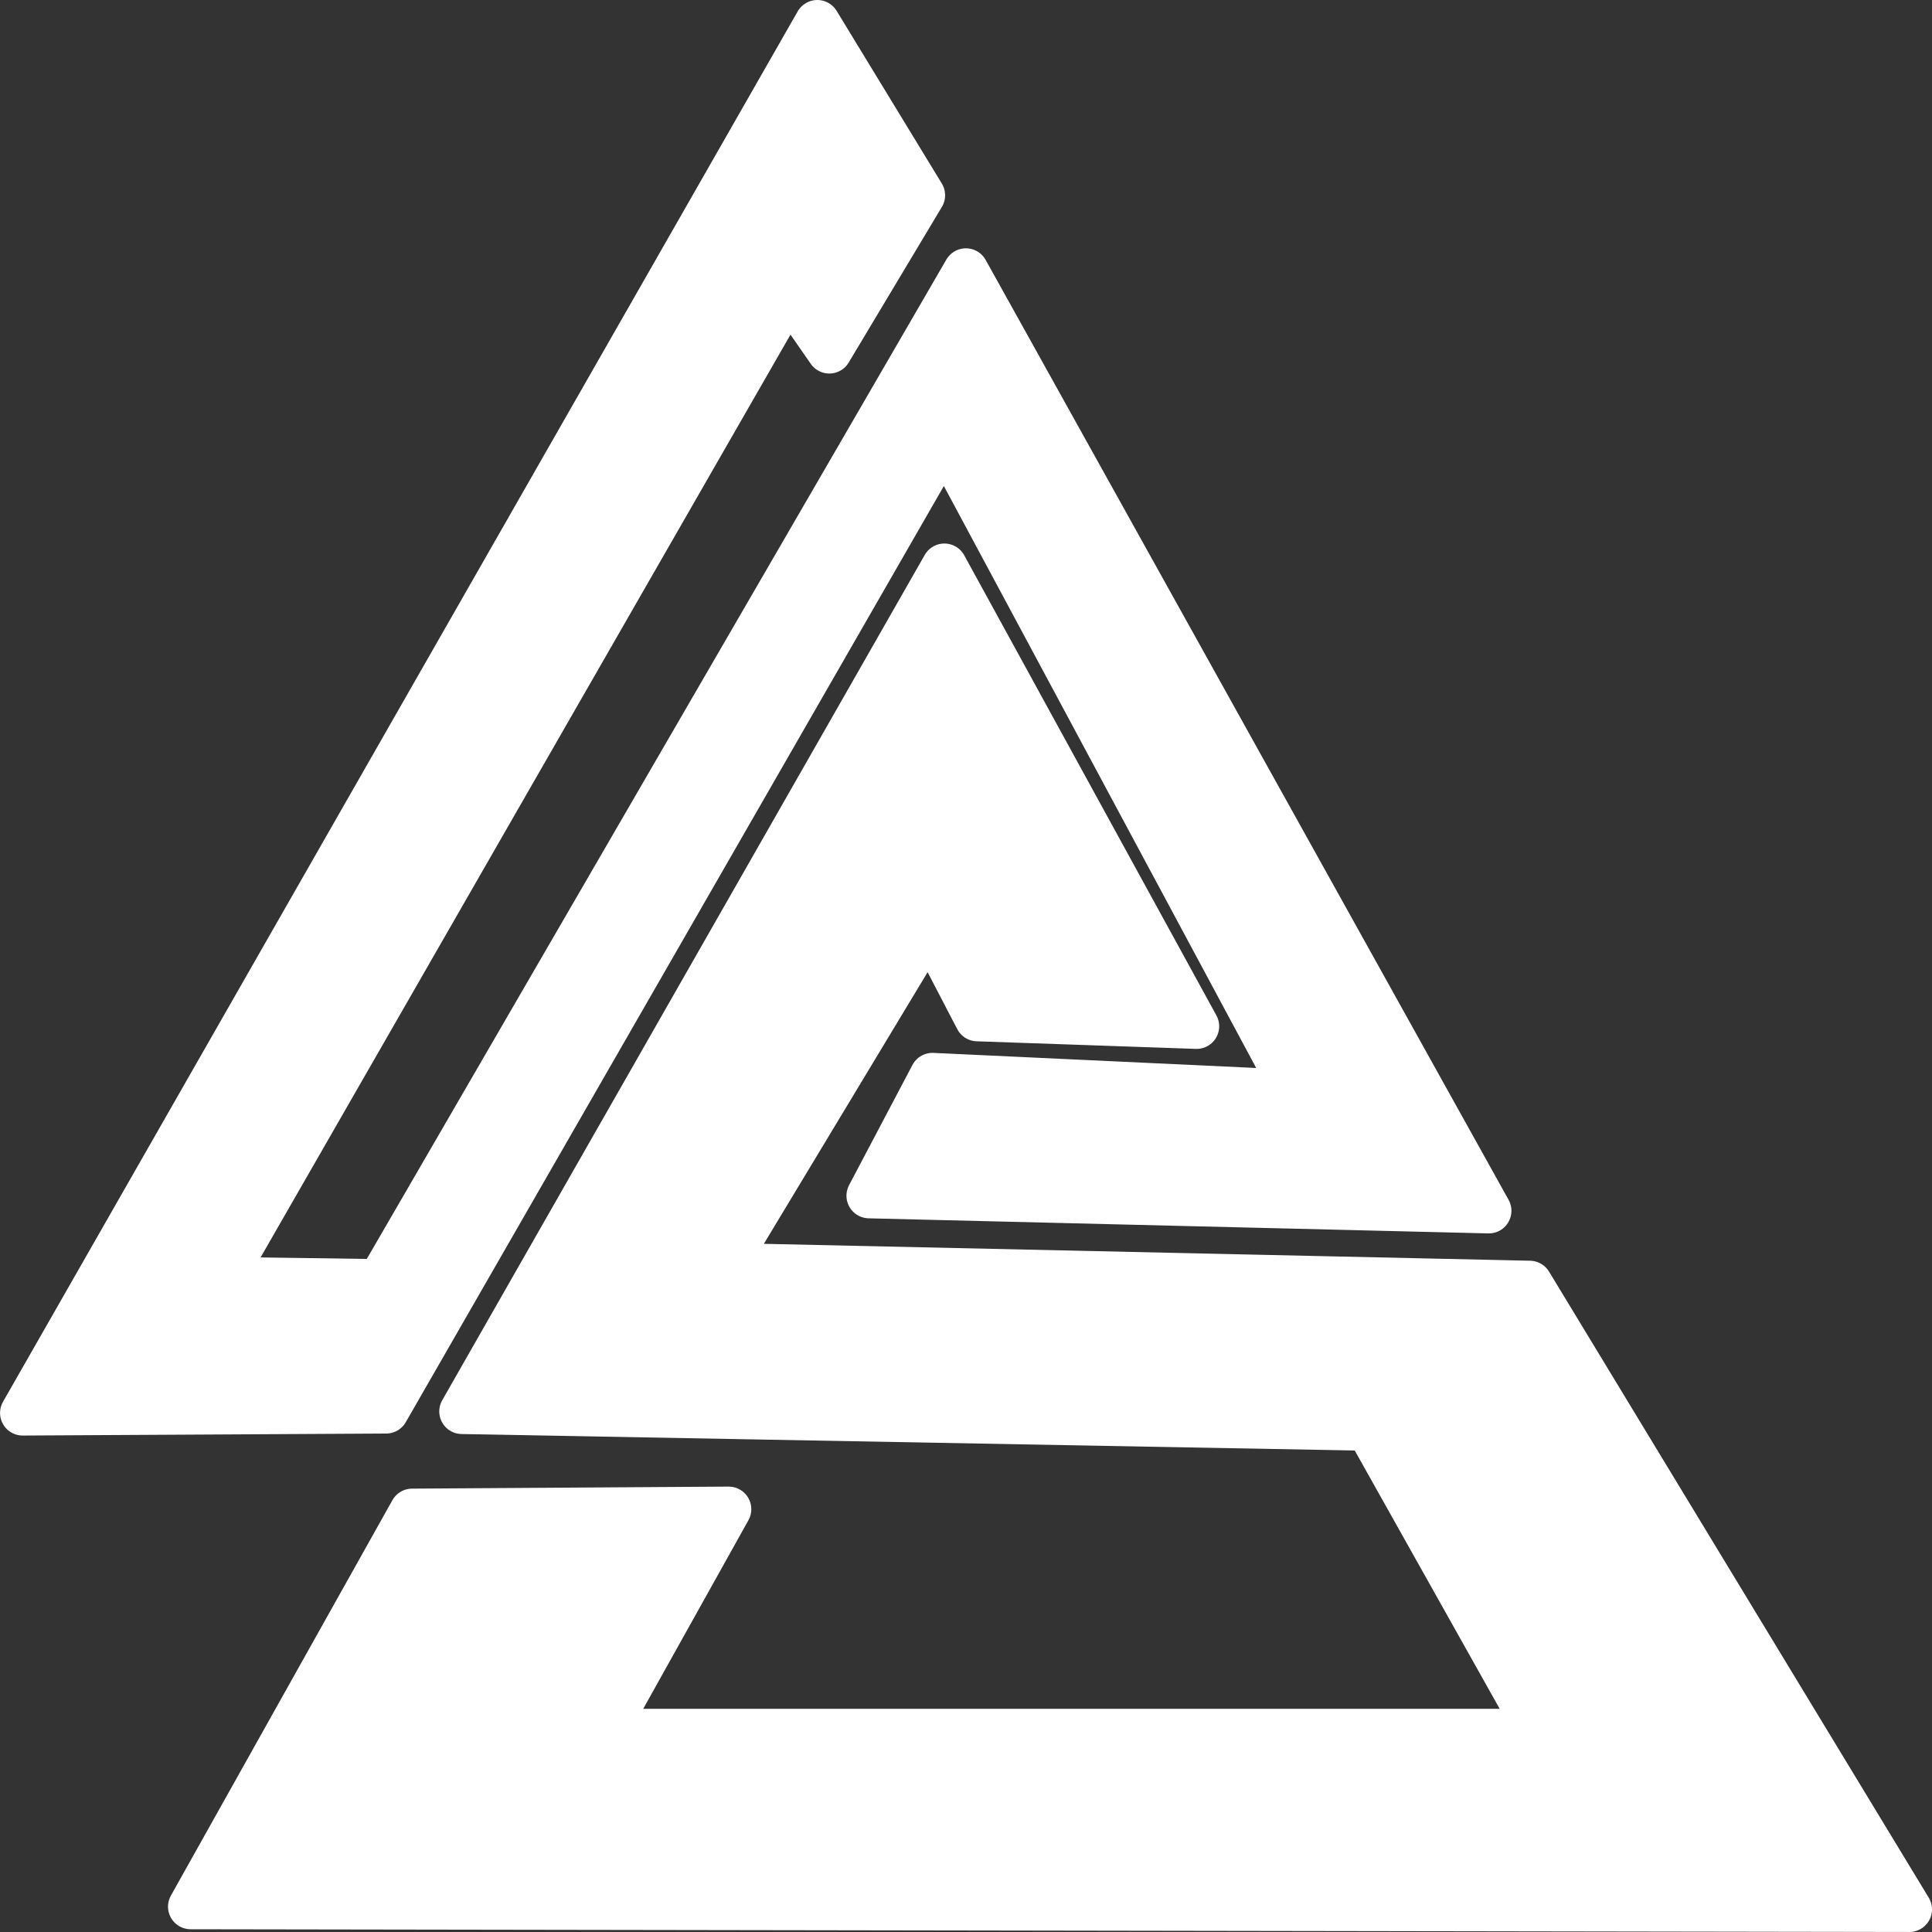 <?xml version="1.0" encoding="UTF-8" standalone="no"?>
<!-- Created with Inkscape (http://www.inkscape.org/) -->

<svg
   width="32mm"
   height="32mm"
   viewBox="0 0 80 80"
   version="1.1"
   id="svg5"
   inkscape:version="1.2 (1:1.2.1+202207142221+cd75a1ee6d)"
   sodipodi:docname="logoblanco.svg"
   inkscape:export-filename="logo1.png"
   inkscape:export-xdpi="96"
   inkscape:export-ydpi="96"
   xmlns:inkscape="http://www.inkscape.org/namespaces/inkscape"
   xmlns:sodipodi="http://sodipodi.sourceforge.net/DTD/sodipodi-0.dtd"
   xmlns="http://www.w3.org/2000/svg"
   xmlns:svg="http://www.w3.org/2000/svg">
  <rect x="0" y="0" width="80" height="80" fill="#333333" stroke="none"/>
  <sodipodi:namedview
     id="namedview7"
     pagecolor="#ffffff"
     bordercolor="#000000"
     borderopacity="0"
     inkscape:showpageshadow="2"
     inkscape:pageopacity="0"
     inkscape:pagecheckerboard="0"
     inkscape:deskcolor="#d1d1d1"
     inkscape:document-units="mm"
     showgrid="false"
     inkscape:zoom="3.3638608"
     inkscape:cx="22.593087"
     inkscape:cy="82.197218"
     inkscape:window-width="1680"
     inkscape:window-height="987"
     inkscape:window-x="1366"
     inkscape:window-y="30"
     inkscape:window-maximized="1"
     inkscape:current-layer="layer1" />
  <defs
     id="defs2">
    <linearGradient
       id="linearGradient1147"
       inkscape:swatch="solid">
      <stop
         style="stop-color:#52f01d;stop-opacity:1;"
         offset="0"
         id="stop1145" />
    </linearGradient>
  </defs>
  <g
     inkscape:label="Capa 1"
     inkscape:groupmode="layer"
     id="layer1"
     transform="translate(-51.28,-37.398)">
    <path
       style="font-variation-settings:'wght' 541;opacity:1;fill:#ffffff;fill-opacity:1;stroke:#ffffff;stroke-width:1.872;stroke-linecap:round;stroke-linejoin:round;stroke-dasharray:none;stroke-opacity:1"
       d="m 85.123,38.334 4.356,7.15 -3.859,6.445 -1.683,-2.423 -23.471,40.873 6.537,0.092 24.273,-41.855 21.653,38.919 -25.663,-0.625 2.625,-4.979 15.011,0.702 -14.511,-27.037 -23.121,40.226 -15.052,0.083 z"
       id="path3371"
       sodipodi:nodetypes="ccccccccccccccc"
       inkscape:export-filename="logo1.png"
       inkscape:export-xdpi="96"
       inkscape:export-ydpi="96" />
    <path
       style="font-variation-settings:'wght' 541;opacity:1;fill:#ffffff;fill-opacity:1;stroke:#ffffff;stroke-width:1.872;stroke-linecap:round;stroke-linejoin:round;stroke-dasharray:none;stroke-opacity:1"
       d="m 91.748,79.58 -1.998,-3.838 -8.476,14.06 33.348,0.736 15.722,25.923 -71.171,-0.113 9.172,-16.373 13.109,-0.084 -5.134,9.201 H 114.977 L 107.93,96.534 70.405,95.842 90.385,60.84 100.828,79.895 Z"
       id="path3469"
       sodipodi:nodetypes="ccccccccccccccc" />
  </g>
</svg>
